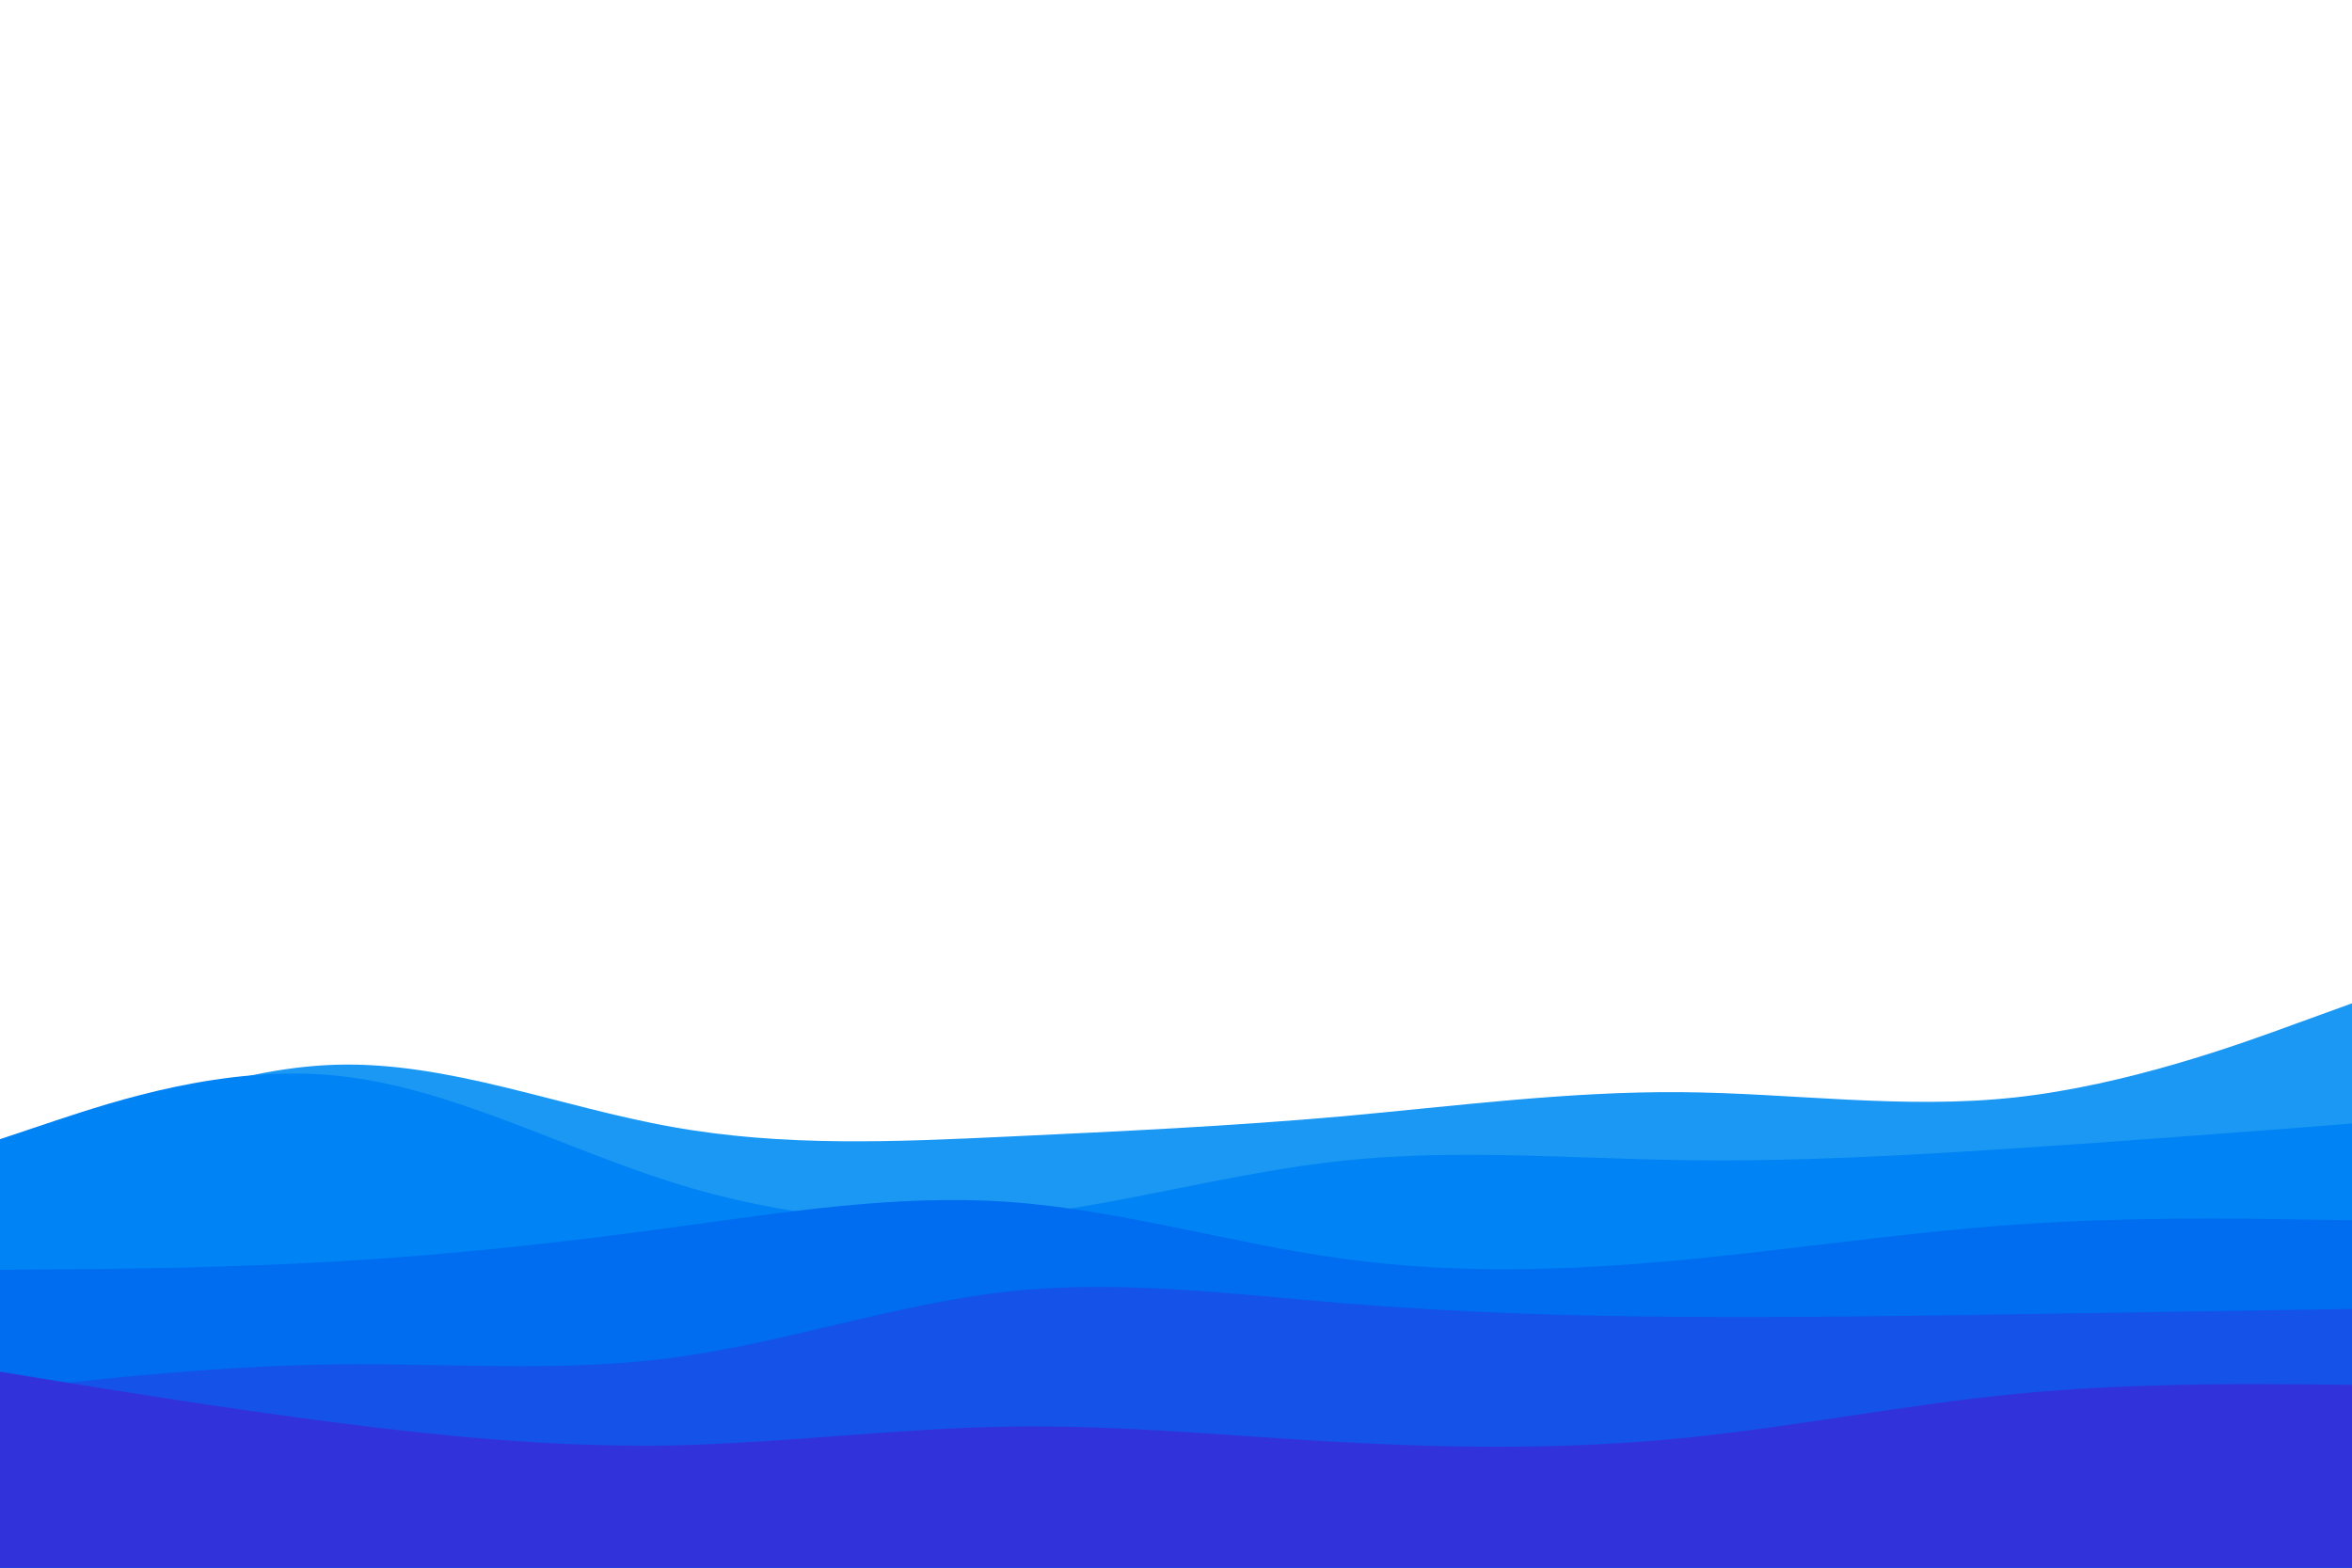 <svg id="visual" viewBox="0 0 900 600" width="900" height="600" xmlns="http://www.w3.org/2000/svg" xmlns:xlink="http://www.w3.org/1999/xlink" version="1.1"><rect x="0" y="0" width="900" height="600" fill="#FFFFFF"></rect><path d="M0 448L21.5 438.2C43 428.3 86 408.7 128.8 407.5C171.7 406.3 214.3 423.7 257.2 431.3C300 439 343 437 385.8 435C428.7 433 471.3 431 514.2 427.2C557 423.3 600 417.7 642.8 418C685.7 418.3 728.3 424.7 771.2 420C814 415.3 857 399.7 878.5 391.8L900 384L900 601L878.5 601C857 601 814 601 771.2 601C728.3 601 685.7 601 642.8 601C600 601 557 601 514.2 601C471.3 601 428.7 601 385.8 601C343 601 300 601 257.2 601C214.3 601 171.7 601 128.8 601C86 601 43 601 21.5 601L0 601Z" fill="#1a98f3"></path><path d="M0 436L21.5 428.8C43 421.7 86 407.3 128.8 411.7C171.7 416 214.3 439 257.2 452.5C300 466 343 470 385.8 465.7C428.7 461.3 471.3 448.7 514.2 444.2C557 439.7 600 443.3 642.8 444C685.7 444.7 728.3 442.3 771.2 439.5C814 436.7 857 433.3 878.5 431.7L900 430L900 601L878.5 601C857 601 814 601 771.2 601C728.3 601 685.7 601 642.8 601C600 601 557 601 514.2 601C471.3 601 428.7 601 385.8 601C343 601 300 601 257.2 601C214.3 601 171.7 601 128.8 601C86 601 43 601 21.5 601L0 601Z" fill="#0083f4"></path><path d="M0 486L21.5 485.8C43 485.7 86 485.3 128.8 482.8C171.7 480.3 214.3 475.7 257.2 469.8C300 464 343 457 385.8 460C428.7 463 471.3 476 514.2 481.8C557 487.7 600 486.3 642.8 482.3C685.7 478.3 728.3 471.7 771.2 468.7C814 465.7 857 466.3 878.5 466.7L900 467L900 601L878.5 601C857 601 814 601 771.2 601C728.3 601 685.7 601 642.8 601C600 601 557 601 514.2 601C471.3 601 428.7 601 385.8 601C343 601 300 601 257.2 601C214.3 601 171.7 601 128.8 601C86 601 43 601 21.5 601L0 601Z" fill="#006cf0"></path><path d="M0 532L21.5 529.7C43 527.3 86 522.7 128.8 522.2C171.7 521.7 214.3 525.3 257.2 519.7C300 514 343 499 385.8 494.3C428.7 489.7 471.3 495.3 514.2 498.8C557 502.3 600 503.7 642.8 504C685.7 504.3 728.3 503.7 771.2 503C814 502.3 857 501.7 878.5 501.3L900 501L900 601L878.5 601C857 601 814 601 771.2 601C728.3 601 685.7 601 642.8 601C600 601 557 601 514.2 601C471.3 601 428.7 601 385.8 601C343 601 300 601 257.2 601C214.3 601 171.7 601 128.8 601C86 601 43 601 21.5 601L0 601Z" fill="#1452e8"></path><path d="M0 525L21.5 528.5C43 532 86 539 128.8 544.5C171.7 550 214.3 554 257.2 553.2C300 552.3 343 546.7 385.8 546C428.7 545.3 471.3 549.7 514.2 552C557 554.3 600 554.7 642.8 550.5C685.7 546.3 728.3 537.7 771.2 533.5C814 529.3 857 529.7 878.5 529.8L900 530L900 601L878.5 601C857 601 814 601 771.2 601C728.3 601 685.7 601 642.8 601C600 601 557 601 514.2 601C471.3 601 428.7 601 385.8 601C343 601 300 601 257.2 601C214.3 601 171.7 601 128.8 601C86 601 43 601 21.5 601L0 601Z" fill="#3232db"></path></svg>